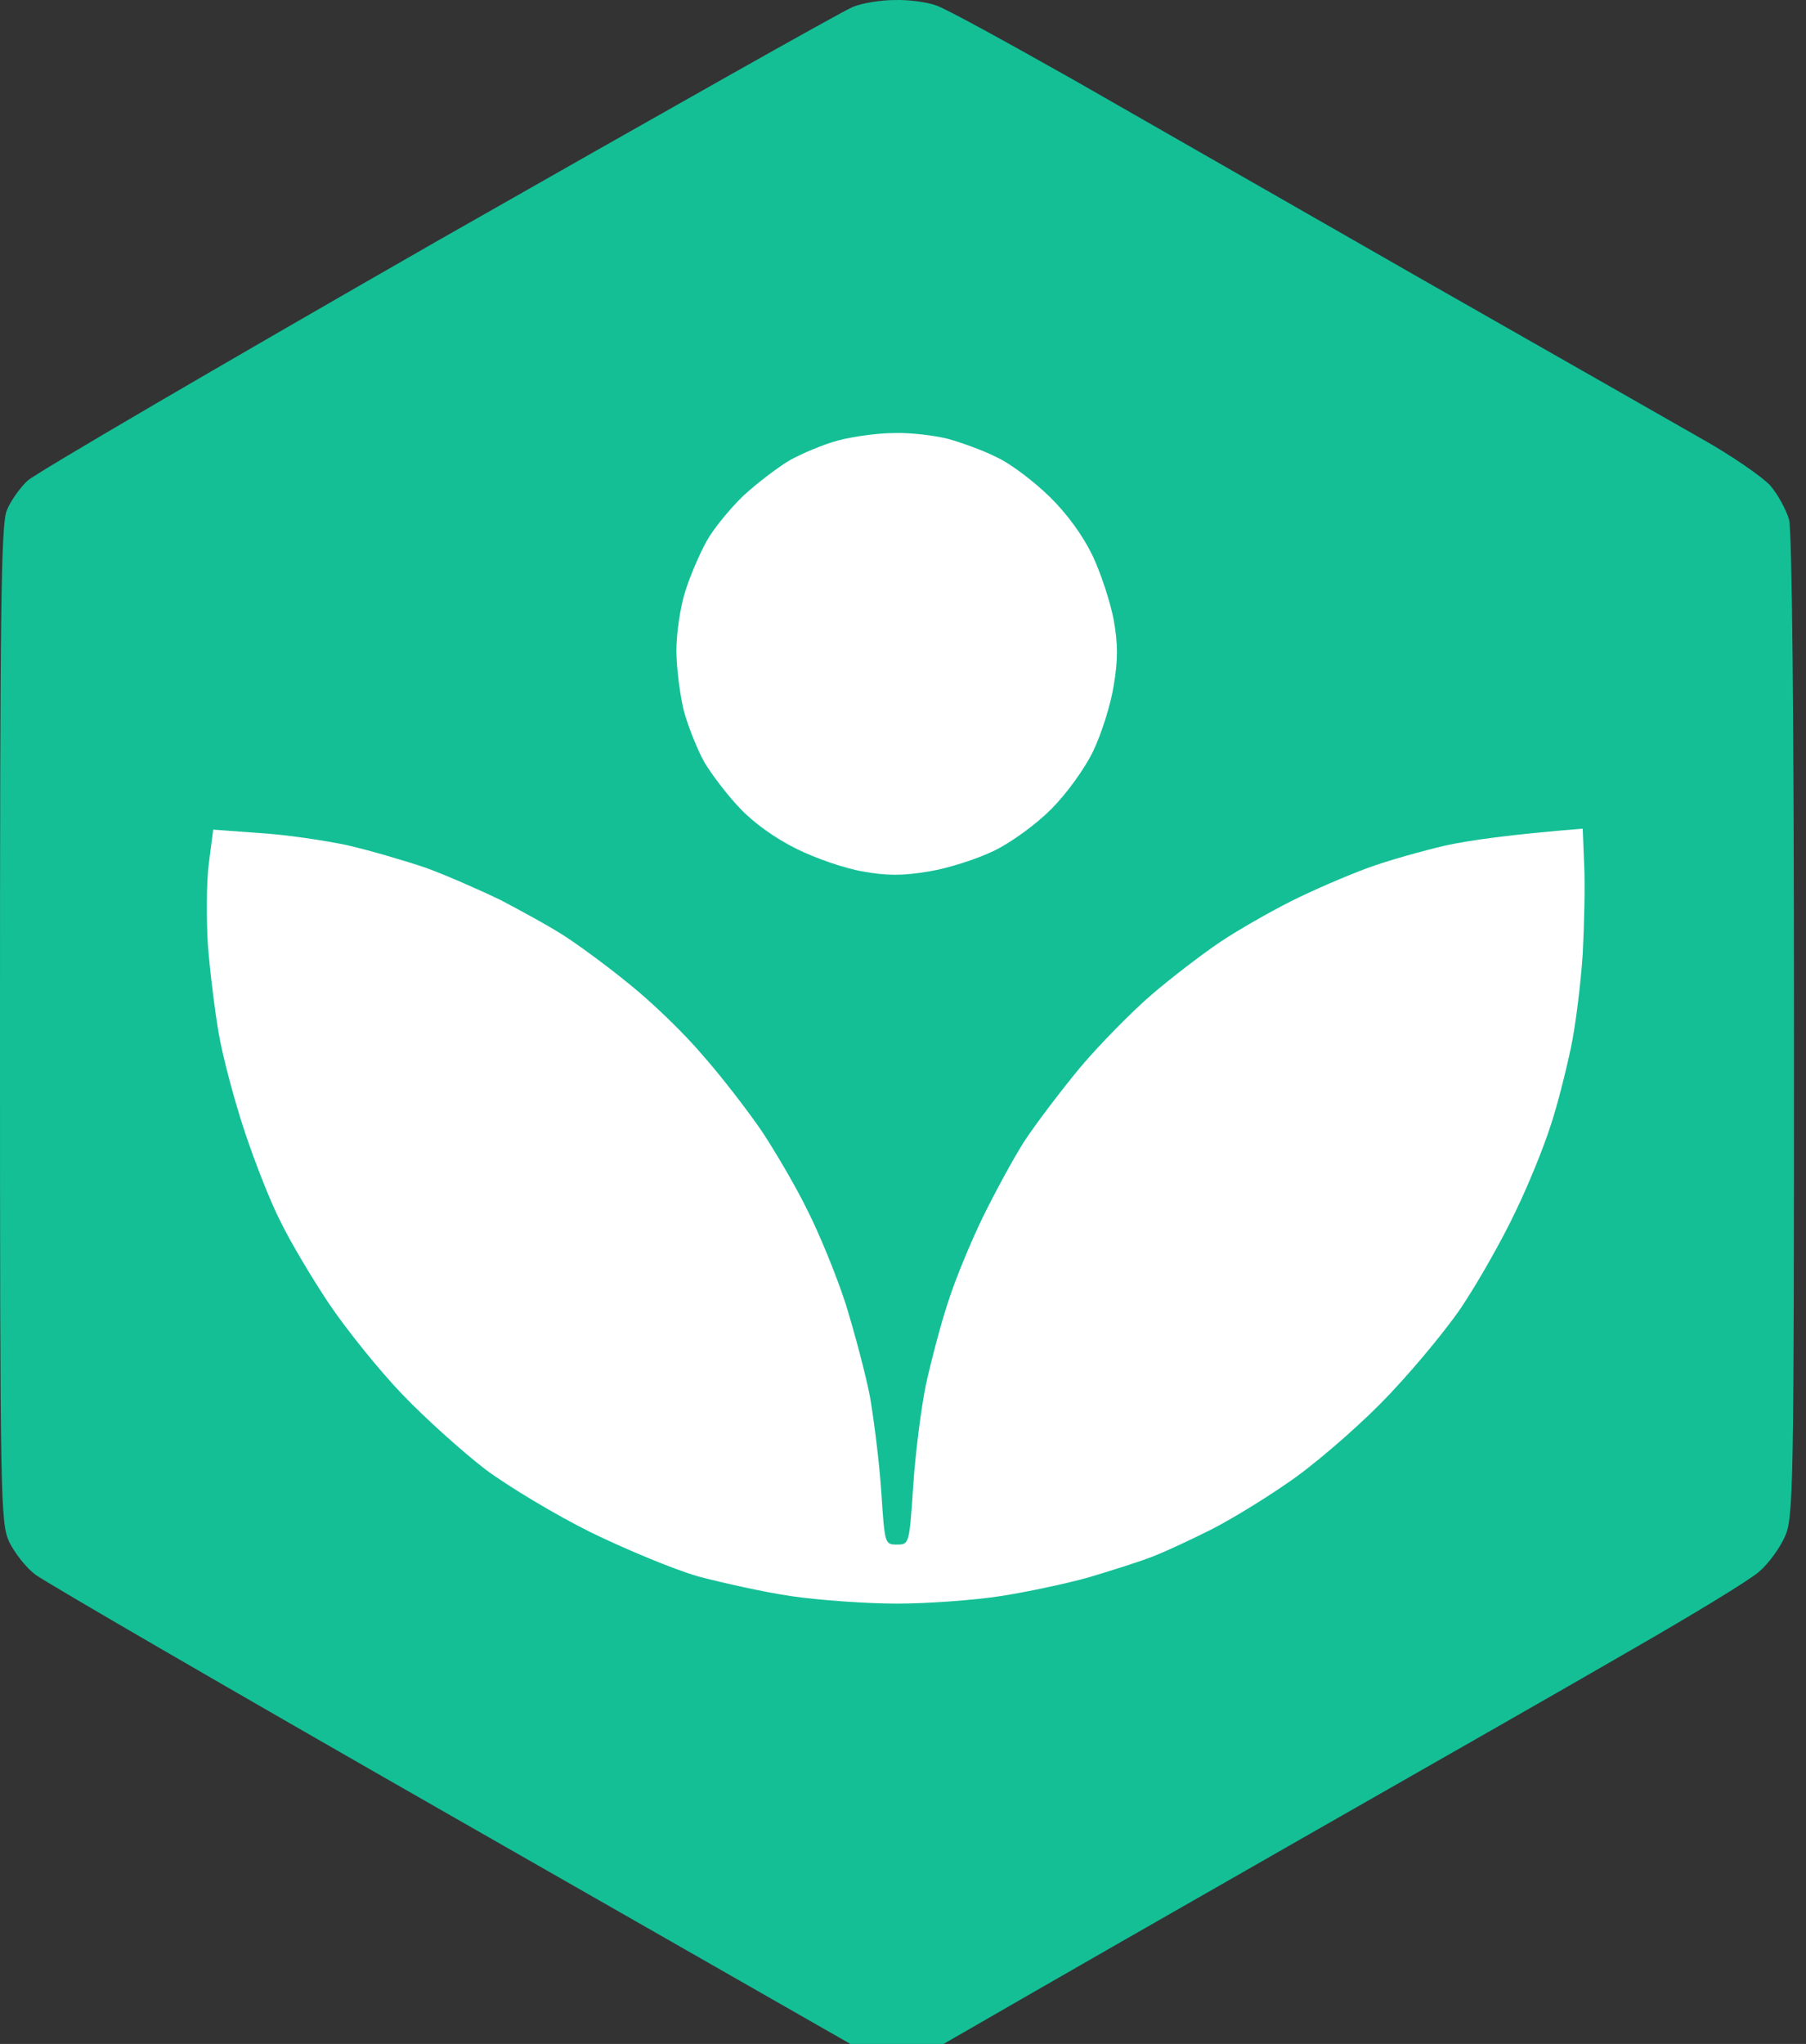 <svg width="38" height="43" viewBox="0 0 38 43" fill="none" xmlns="http://www.w3.org/2000/svg">
<rect x="0" y="0" width="38" height="43" fill="#333333" stroke="none"/>
<g id="Vector">
<path d="M9.23 5.053C13.83 2.434 17.749 0.219 17.945 0.146C18.141 0.063 18.543 0.001 18.822 0.001C19.111 -0.009 19.503 0.043 19.698 0.115C19.895 0.177 21.194 0.892 22.586 1.678C23.979 2.475 27.269 4.359 29.909 5.87C32.549 7.371 35.21 8.893 35.829 9.245C36.437 9.586 37.077 10.032 37.242 10.208C37.407 10.394 37.582 10.725 37.644 10.932C37.706 11.181 37.747 15.124 37.747 21.625C37.747 31.355 37.737 31.945 37.551 32.338C37.448 32.566 37.211 32.897 37.015 33.063C36.819 33.239 35.591 33.984 34.292 34.729C32.992 35.485 29.898 37.245 27.434 38.653C24.969 40.06 22.256 41.613 19.853 43H17.894L9.488 38.197C4.868 35.557 0.928 33.27 0.743 33.125C0.547 32.98 0.309 32.669 0.196 32.442C0.01 32.038 0 31.645 0 21.552C0 12.878 0.021 11.005 0.144 10.736C0.217 10.549 0.413 10.27 0.578 10.114C0.743 9.959 4.641 7.682 9.23 5.053Z" fill="#14BF96"/>
<path d="M16.605 9.69C16.862 9.545 17.326 9.348 17.636 9.266C17.945 9.183 18.482 9.11 18.822 9.11C19.162 9.1 19.678 9.162 19.956 9.235C20.245 9.317 20.709 9.483 20.988 9.628C21.276 9.762 21.761 10.135 22.081 10.446C22.452 10.808 22.782 11.263 22.988 11.688C23.164 12.06 23.36 12.661 23.432 13.033C23.525 13.551 23.525 13.882 23.432 14.431C23.37 14.824 23.174 15.445 22.999 15.807C22.823 16.17 22.452 16.687 22.122 17.019C21.792 17.35 21.276 17.723 20.916 17.898C20.555 18.074 19.936 18.271 19.544 18.333C18.997 18.426 18.657 18.426 18.151 18.333C17.78 18.271 17.151 18.054 16.759 17.857C16.316 17.64 15.852 17.308 15.563 16.998C15.305 16.729 14.975 16.294 14.82 16.035C14.676 15.777 14.48 15.29 14.387 14.948C14.305 14.607 14.232 14.037 14.232 13.685C14.232 13.323 14.315 12.764 14.418 12.443C14.521 12.112 14.727 11.636 14.872 11.377C15.016 11.118 15.367 10.694 15.635 10.435C15.914 10.177 16.347 9.845 16.605 9.69Z" fill="white"/>
<path d="M4.373 19.865C4.342 19.327 4.342 18.561 4.394 18.168L4.486 17.453L5.466 17.526C6.002 17.557 6.838 17.681 7.322 17.785C7.807 17.898 8.55 18.116 8.973 18.261C9.395 18.416 10.107 18.727 10.551 18.944C10.984 19.172 11.592 19.503 11.891 19.7C12.18 19.886 12.799 20.341 13.242 20.704C13.696 21.066 14.398 21.739 14.789 22.204C15.192 22.66 15.748 23.385 16.037 23.809C16.316 24.233 16.749 24.968 16.986 25.455C17.234 25.941 17.595 26.821 17.791 27.422C17.976 28.022 18.213 28.902 18.306 29.388C18.389 29.875 18.502 30.765 18.543 31.386L18.544 31.395C18.616 32.483 18.616 32.494 18.873 32.494C19.131 32.494 19.131 32.483 19.213 31.292L19.214 31.282C19.255 30.61 19.379 29.637 19.482 29.13C19.595 28.622 19.802 27.825 19.956 27.37C20.101 26.914 20.431 26.117 20.678 25.61C20.926 25.103 21.318 24.378 21.555 24.006C21.802 23.633 22.328 22.939 22.731 22.453C23.133 21.977 23.814 21.283 24.236 20.921C24.659 20.559 25.309 20.062 25.68 19.813C26.052 19.565 26.722 19.182 27.176 18.954C27.63 18.727 28.352 18.416 28.774 18.261C29.197 18.105 29.94 17.898 30.424 17.785C30.909 17.681 31.755 17.557 33.302 17.433L33.333 18.209C33.353 18.633 33.333 19.472 33.302 20.072C33.261 20.673 33.157 21.552 33.054 22.039C32.951 22.525 32.766 23.271 32.621 23.695C32.487 24.119 32.157 24.937 31.879 25.507C31.61 26.076 31.095 26.987 30.734 27.525C30.363 28.063 29.599 28.974 29.032 29.544C28.465 30.113 27.588 30.868 27.073 31.21C26.567 31.562 25.845 31.997 25.474 32.183C25.103 32.369 24.577 32.618 24.288 32.732C24.009 32.846 23.38 33.042 22.896 33.187C22.411 33.322 21.576 33.498 21.039 33.58C20.503 33.663 19.523 33.736 18.873 33.736C18.224 33.736 17.223 33.663 16.656 33.58C16.089 33.498 15.212 33.301 14.697 33.166C14.191 33.022 13.17 32.597 12.428 32.235C11.695 31.872 10.695 31.272 10.21 30.91C9.726 30.537 8.942 29.833 8.457 29.326C7.972 28.819 7.281 27.96 6.92 27.422C6.559 26.883 6.106 26.117 5.91 25.714C5.703 25.32 5.363 24.451 5.146 23.799C4.93 23.146 4.682 22.215 4.6 21.728C4.517 21.242 4.414 20.403 4.373 19.865Z" fill="white"/>
</g>
</svg>
